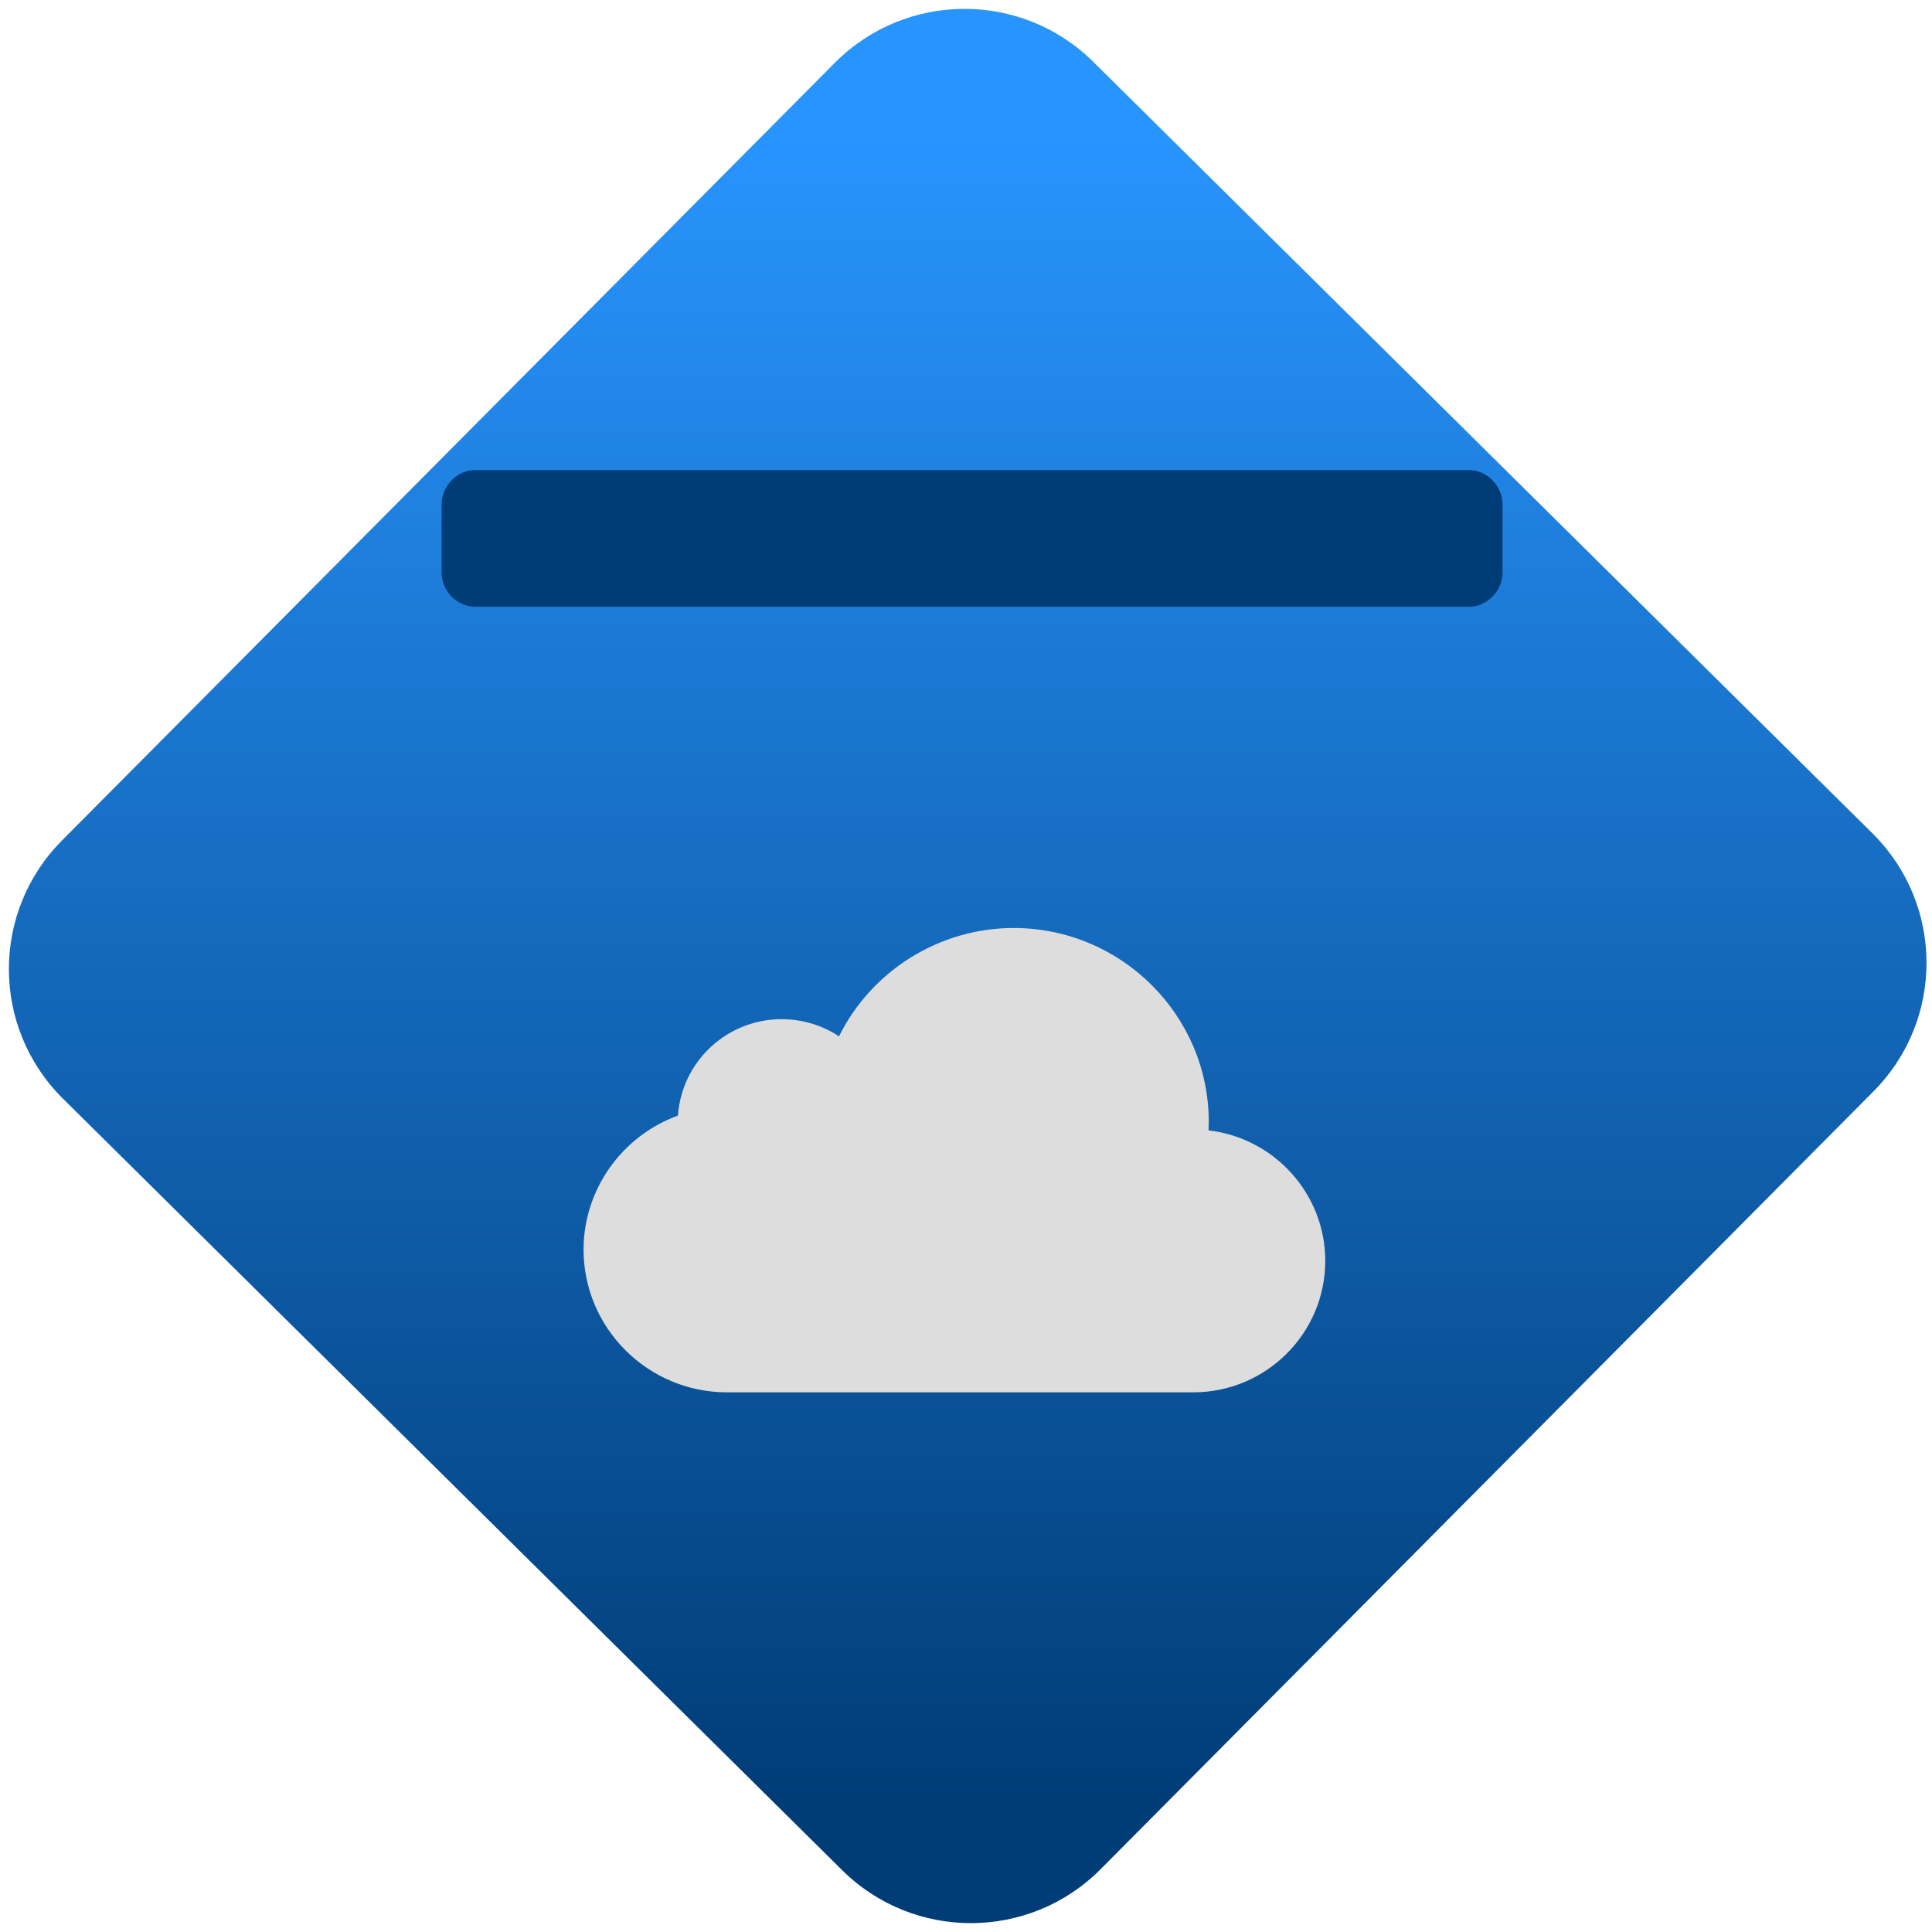 <svg xmlns="http://www.w3.org/2000/svg" xmlns:xlink="http://www.w3.org/1999/xlink" width="64" height="64" viewBox="0 0 64 64"><defs><linearGradient id="linear-pattern-0" gradientUnits="userSpaceOnUse" x1="0" y1="0" x2="0" y2="1" gradientTransform="matrix(60, 0, 0, 56, 0, 4)"><stop offset="0" stop-color="#2895ff" stop-opacity="1"/><stop offset="1" stop-color="#003c76" stop-opacity="1"/></linearGradient></defs><path fill-rule="nonzero" fill="url(#linear-pattern-0)" fill-opacity="1" d="M 36.219 2.051 L 62.027 27.605 C 64.402 29.957 64.418 33.785 62.059 36.156 L 36.461 61.918 C 34.105 64.289 30.27 64.305 27.895 61.949 L 2.086 36.395 C -0.289 34.043 -0.305 30.215 2.051 27.844 L 27.652 2.082 C 30.008 -0.289 33.844 -0.305 36.219 2.051 Z M 36.219 2.051 "/><path fill-rule="nonzero" fill="#003c76" fill-opacity="1" d="M 49.773 18.965 C 49.773 19.57 49.262 20.098 48.676 20.098 L 15.727 20.098 C 15.141 20.098 14.629 19.57 14.629 18.965 L 14.629 16.703 C 14.629 16.102 15.141 15.574 15.727 15.574 L 48.676 15.574 C 49.262 15.574 49.773 16.102 49.773 16.703 Z M 49.773 18.965 "/><g transform="matrix(1.008,0,0,1.003,-2.337,-0.007)"><path fill-rule="nonzero" fill="rgb(86.667%, 86.667%, 86.667%)" fill-opacity="1" d="M 42.035 37.34 C 42.035 37.25 42.043 37.156 42.043 37.066 C 42.043 33.531 39.164 30.656 35.629 30.656 C 33.188 30.656 30.957 32.07 29.891 34.234 C 29.332 33.863 28.676 33.668 28.004 33.668 C 26.211 33.668 24.723 35.059 24.598 36.852 C 22.758 37.523 21.496 39.293 21.496 41.277 C 21.496 43.875 23.613 45.992 26.211 45.992 L 41.531 45.992 C 43.926 45.992 45.871 44.043 45.871 41.652 C 45.871 39.43 44.191 37.59 42.035 37.34 Z M 42.035 37.34 "/></g></svg>
